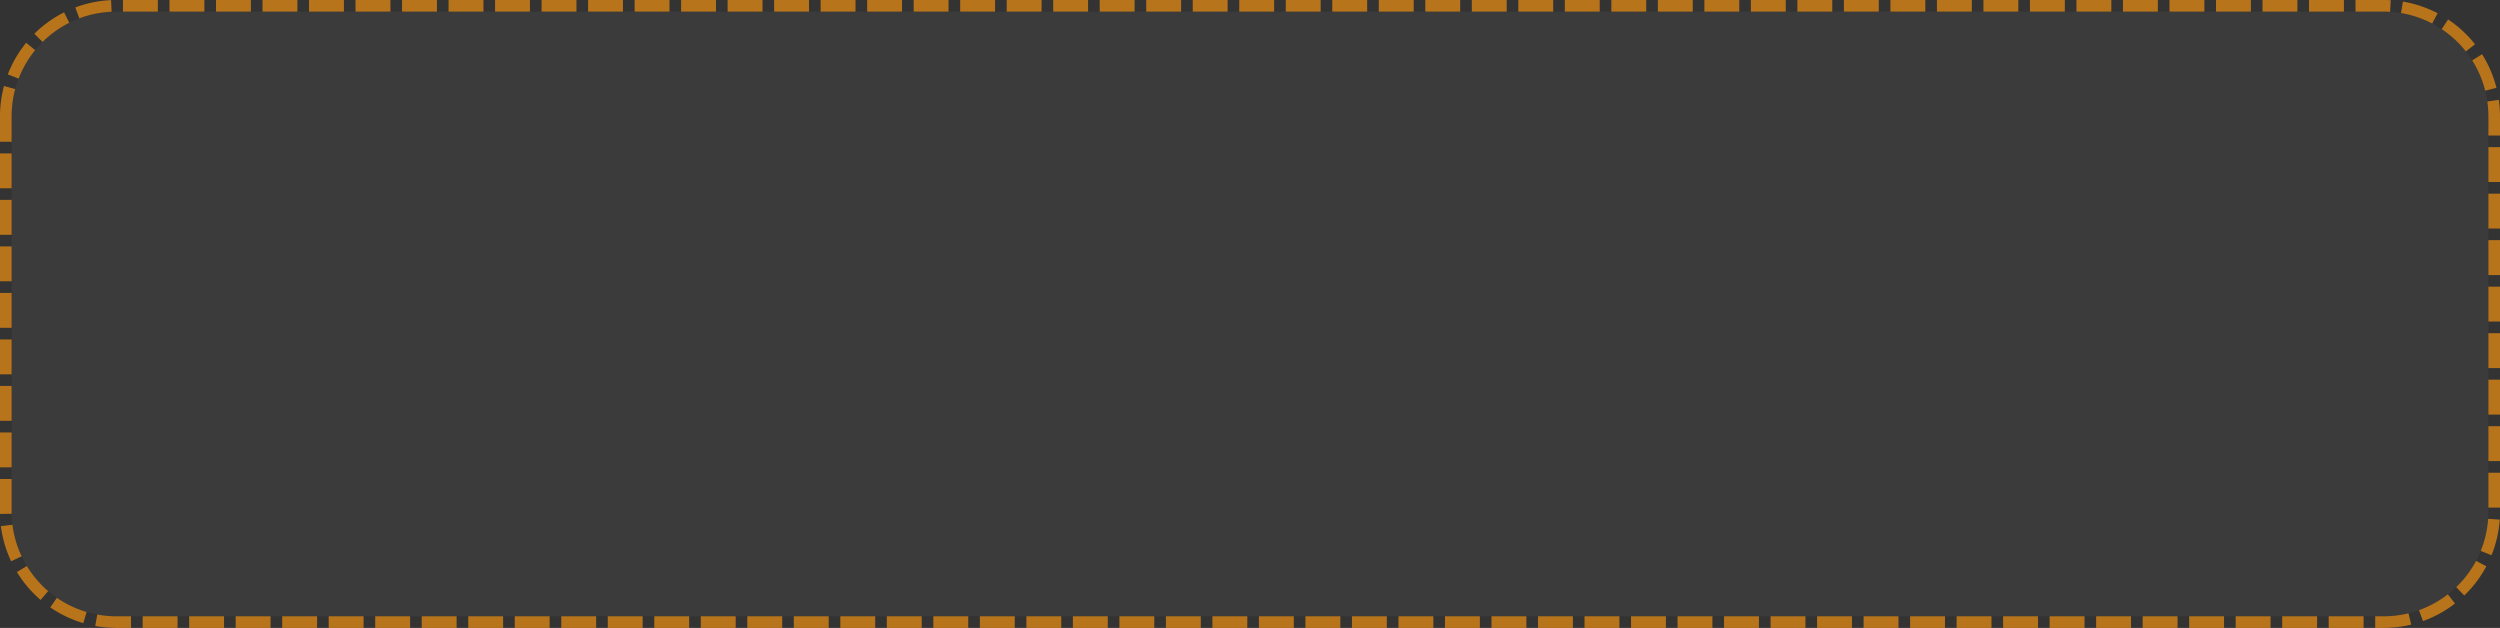 ﻿<?xml version="1.0" encoding="utf-8"?>
<svg version="1.1" xmlns:xlink="http://www.w3.org/1999/xlink" width="215px" height="54px" xmlns="http://www.w3.org/2000/svg">
  <rect width="100%" height="100%" fill="#333333" stroke="none"/>
  <g transform="matrix(1 0 0 1 -93 -64 )">
    <path d="M 94 74  A 9 9 0 0 1 103 65 L 298 65  A 9 9 0 0 1 307 74 L 307 108  A 9 9 0 0 1 298 117 L 103 117  A 9 9 0 0 1 94 108 L 94 74  Z " fill-rule="nonzero" fill="#f2f2f2" stroke="none" fill-opacity="0.043" />
    <path d="M 93.5 74  A 9.5 9.5 0 0 1 103 64.5 L 298 64.5  A 9.5 9.5 0 0 1 307.5 74 L 307.5 108  A 9.5 9.5 0 0 1 298 117.5 L 103 117.5  A 9.5 9.5 0 0 1 93.5 108 L 93.5 74  Z " stroke-width="1" stroke-dasharray="3,1" stroke="#b8741a" fill="none" stroke-dashoffset="0.5" />
  </g>
</svg>